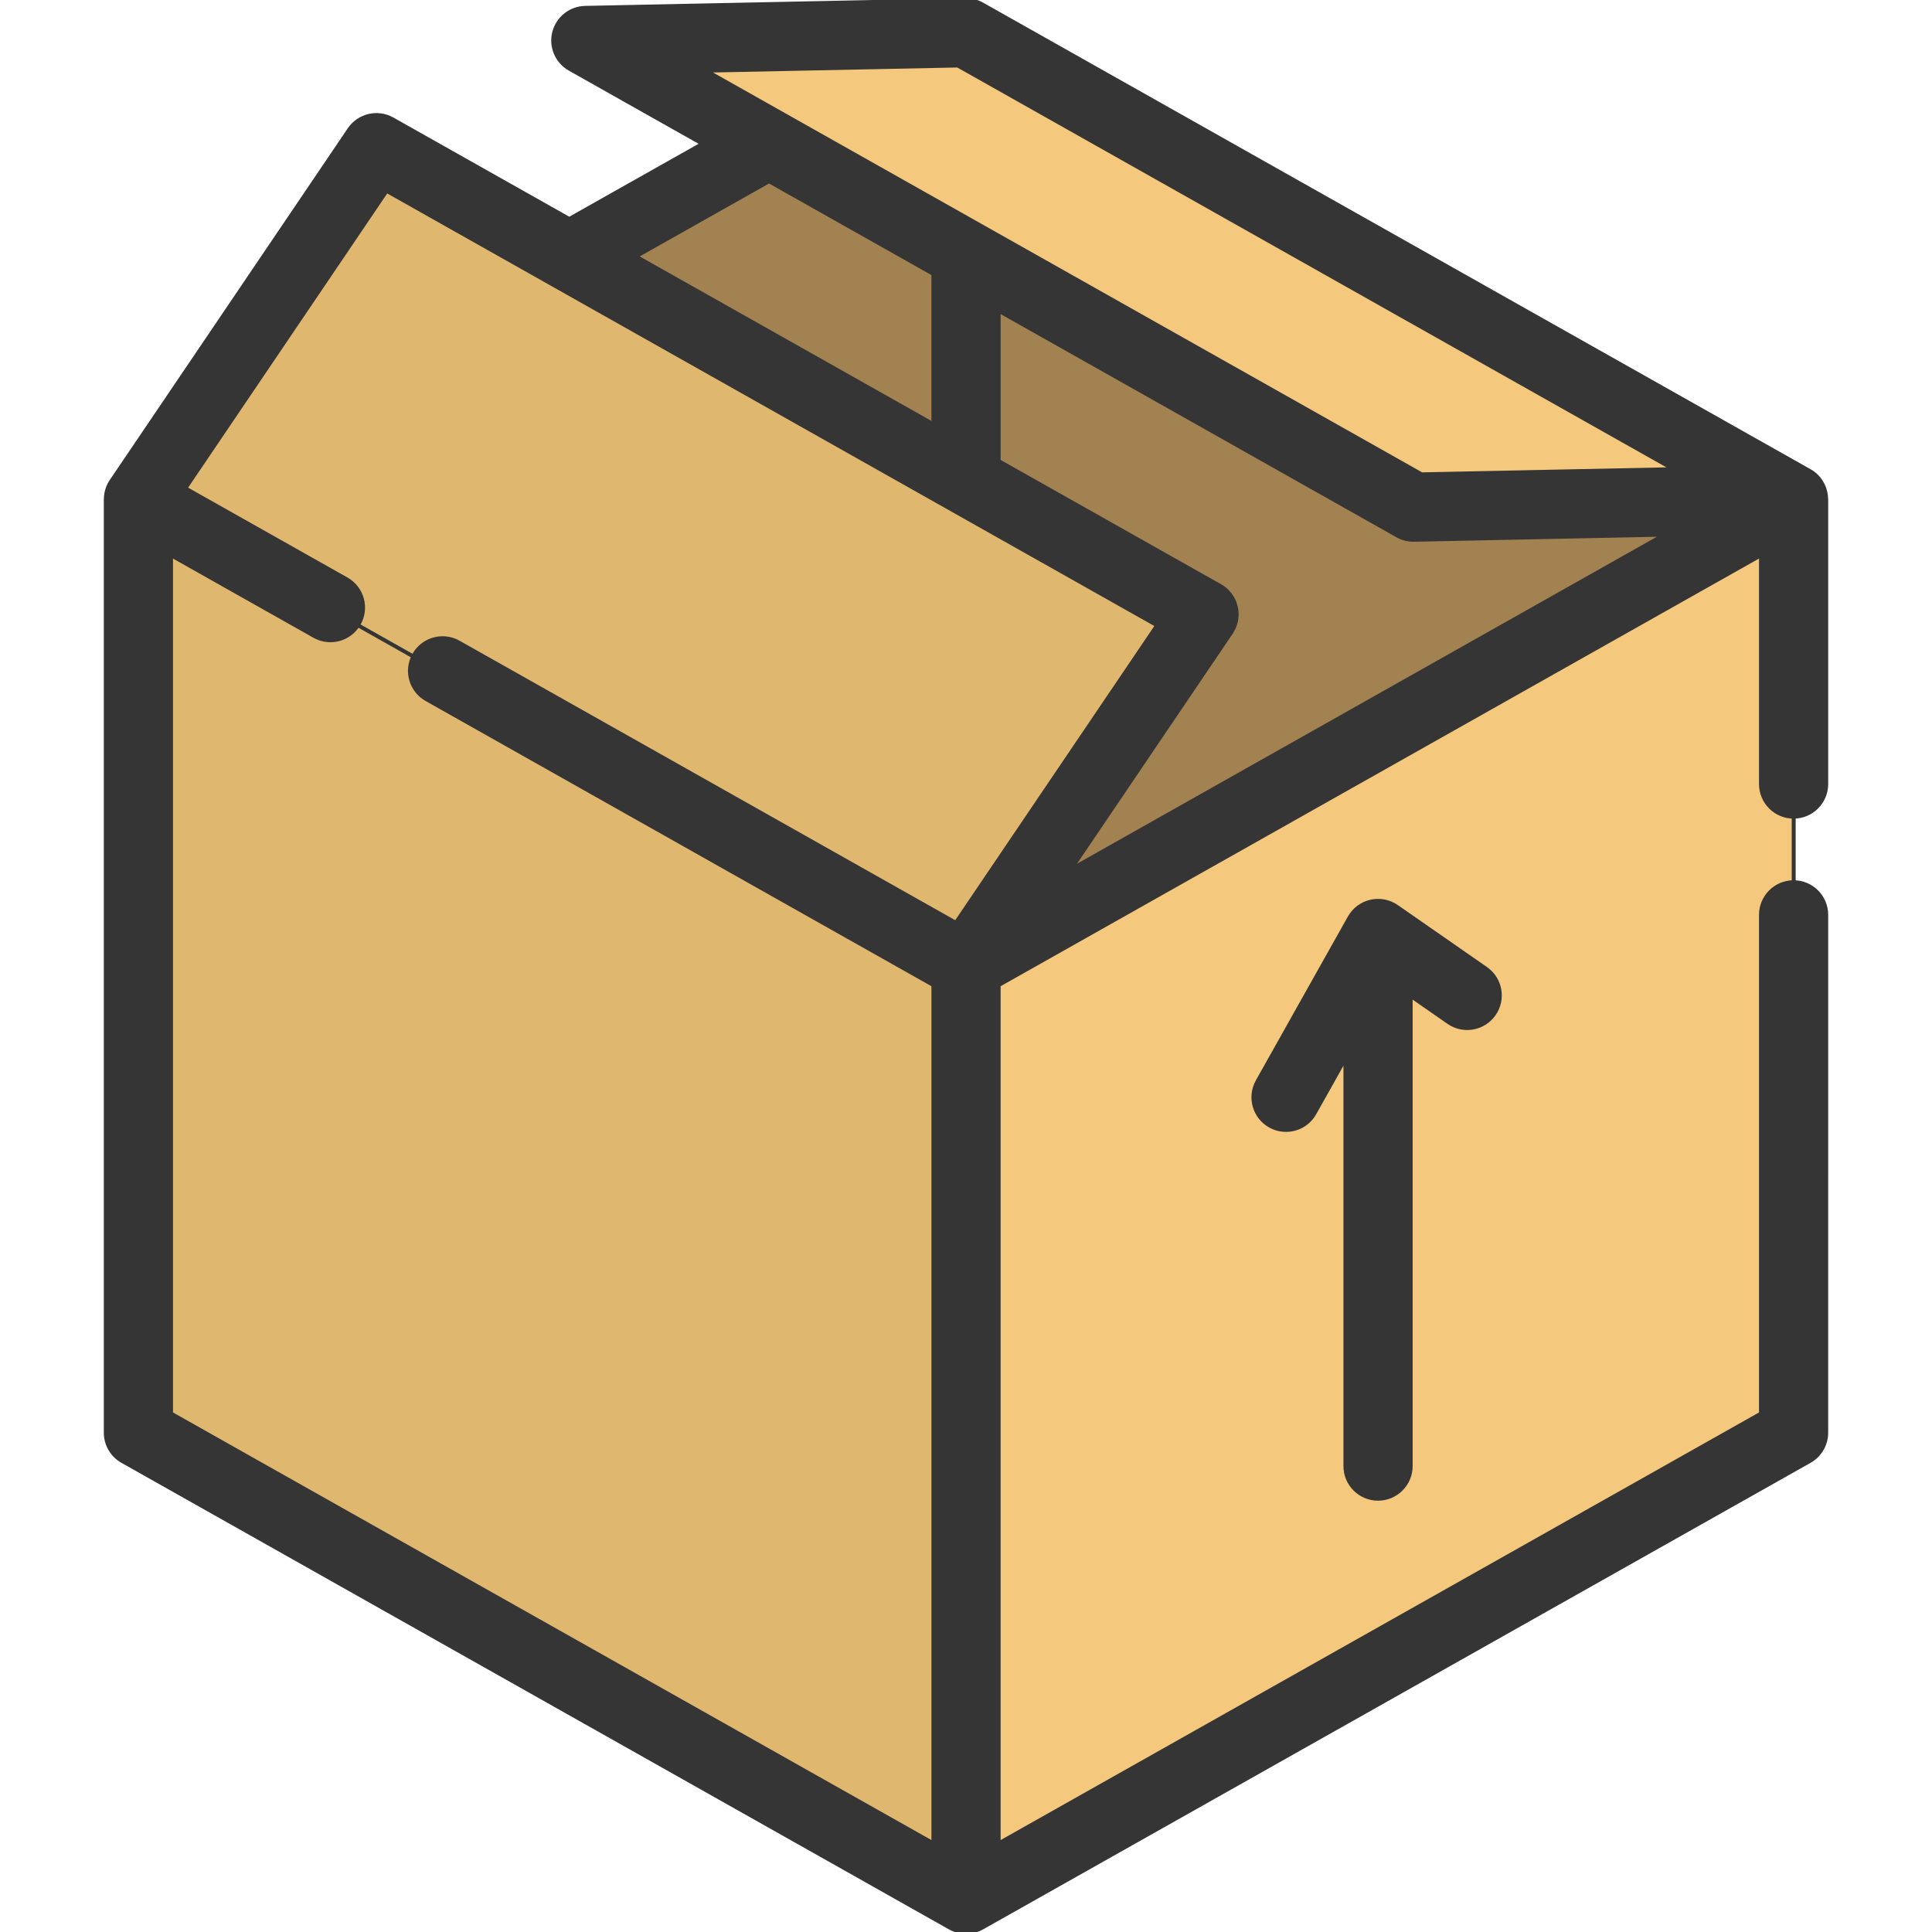 <!DOCTYPE svg PUBLIC "-//W3C//DTD SVG 1.1//EN" "http://www.w3.org/Graphics/SVG/1.1/DTD/svg11.dtd">
<!-- Uploaded to: SVG Repo, www.svgrepo.com, Transformed by: SVG Repo Mixer Tools -->
<svg height="800px" width="800px" version="1.1" id="Layer_1" xmlns="http://www.w3.org/2000/svg" xmlns:xlink="http://www.w3.org/1999/xlink" viewBox="0 0 512 512" xml:space="preserve" fill="#353535" stroke="#353535">
<g id="SVGRepo_bgCarrier" stroke-width="0"/>
<g id="SVGRepo_tracerCarrier" stroke-linecap="round" stroke-linejoin="round"/>
<g id="SVGRepo_iconCarrier"> <polygon style="fill:#A38251;" points="255.995,9.253 36.678,132.912 36.678,380.255 255.995,256.584 475.312,380.255 475.324,380.255 475.324,132.912 "/> <polygon style="fill:#f4c97d;" points="475.324,132.908 475.324,380.25 256.007,503.91 256.007,256.579 "/> <polygon style="fill:#E0B76E;" points="319.077,163.381 99.759,39.713 36.683,132.912 256.001,256.58 "/> <polygon style="fill:#f4c97d;" points="374.568,134.974 155.25,11.306 256.001,9.244 475.319,132.912 "/> <polygon style="fill:#E0B76E;" points="256.007,256.579 256.007,503.91 36.678,380.25 36.678,132.908 36.69,132.908 "/> <path d="M475.323,216.443c4.788,0,8.668-3.881,8.668-8.668v-75.444c0-0.097-0.018-0.19-0.032-0.282 c-0.099-2.967-1.698-5.751-4.382-7.264L260.259,1.116c-1.352-0.763-2.887-1.141-4.434-1.115L155.072,2.063 c-3.906,0.08-7.275,2.763-8.229,6.551c-0.952,3.788,0.747,7.747,4.149,9.665l35.162,19.827l-35.288,19.897l-46.85-26.417 c-3.932-2.217-8.906-1.046-11.436,2.692l-63.076,93.2c-0.948,1.401-1.446,3.034-1.477,4.693c-0.005,0.054-0.018,0.105-0.018,0.159 v247.343c0,3.128,1.686,6.014,4.41,7.55l219.329,123.66c1.322,0.745,2.789,1.118,4.258,1.118s2.935-0.372,4.258-1.118 l219.317-123.66c2.724-1.537,4.41-4.422,4.41-7.55V242.445c0-4.787-3.88-8.668-8.668-8.668c-4.788,0-8.668,3.881-8.668,8.668 v132.163L264.674,488.494v-227.43l201.981-113.895v60.606C466.655,212.562,470.536,216.443,475.323,216.443z M327.515,160.817 c-0.555-2.358-2.071-4.374-4.18-5.564l-58.661-33.077V82.381l105.638,59.567c1.3,0.733,2.767,1.118,4.258,1.118 c0.059,0,0.119,0,0.177-0.001l66.305-1.357l-157.235,88.664l42.44-62.708C327.613,165.656,328.068,163.173,327.515,160.817z M253.809,17.382l189.646,106.936l-66.693,1.365L187.116,18.747L253.809,17.382z M203.803,48.057l43.535,24.548V112.4 l-78.822-44.446L203.803,48.057z M45.345,147.17l37.966,21.407c4.167,2.35,9.457,0.877,11.808-3.294 c2.351-4.17,0.877-9.456-3.294-11.808l-42.692-24.073l53.327-78.796l204.167,115.125l-53.326,78.794l-131.755-74.293 c-4.169-2.351-9.457-0.877-11.808,3.294c-2.351,4.17-0.877,9.456,3.294,11.808l134.307,75.732v227.427L45.346,374.607V147.17H45.345 z"/> <path d="M365.196,397.196c4.788,0,8.668-3.881,8.668-8.668V263.955l10.012,6.958c3.934,2.733,9.333,1.758,12.064-2.172 c2.731-3.931,1.759-9.332-2.172-12.064l-23.626-16.418c-2.006-1.394-4.507-1.876-6.888-1.329c-2.381,0.548-4.419,2.073-5.616,4.203 l-24.382,43.412c-2.344,4.174-0.861,9.458,3.312,11.802c1.343,0.755,2.799,1.112,4.237,1.112c3.031,0,5.975-1.594,7.565-4.425 l8.157-14.522V388.53C356.528,393.316,360.409,397.196,365.196,397.196z"/> </g>
</svg>